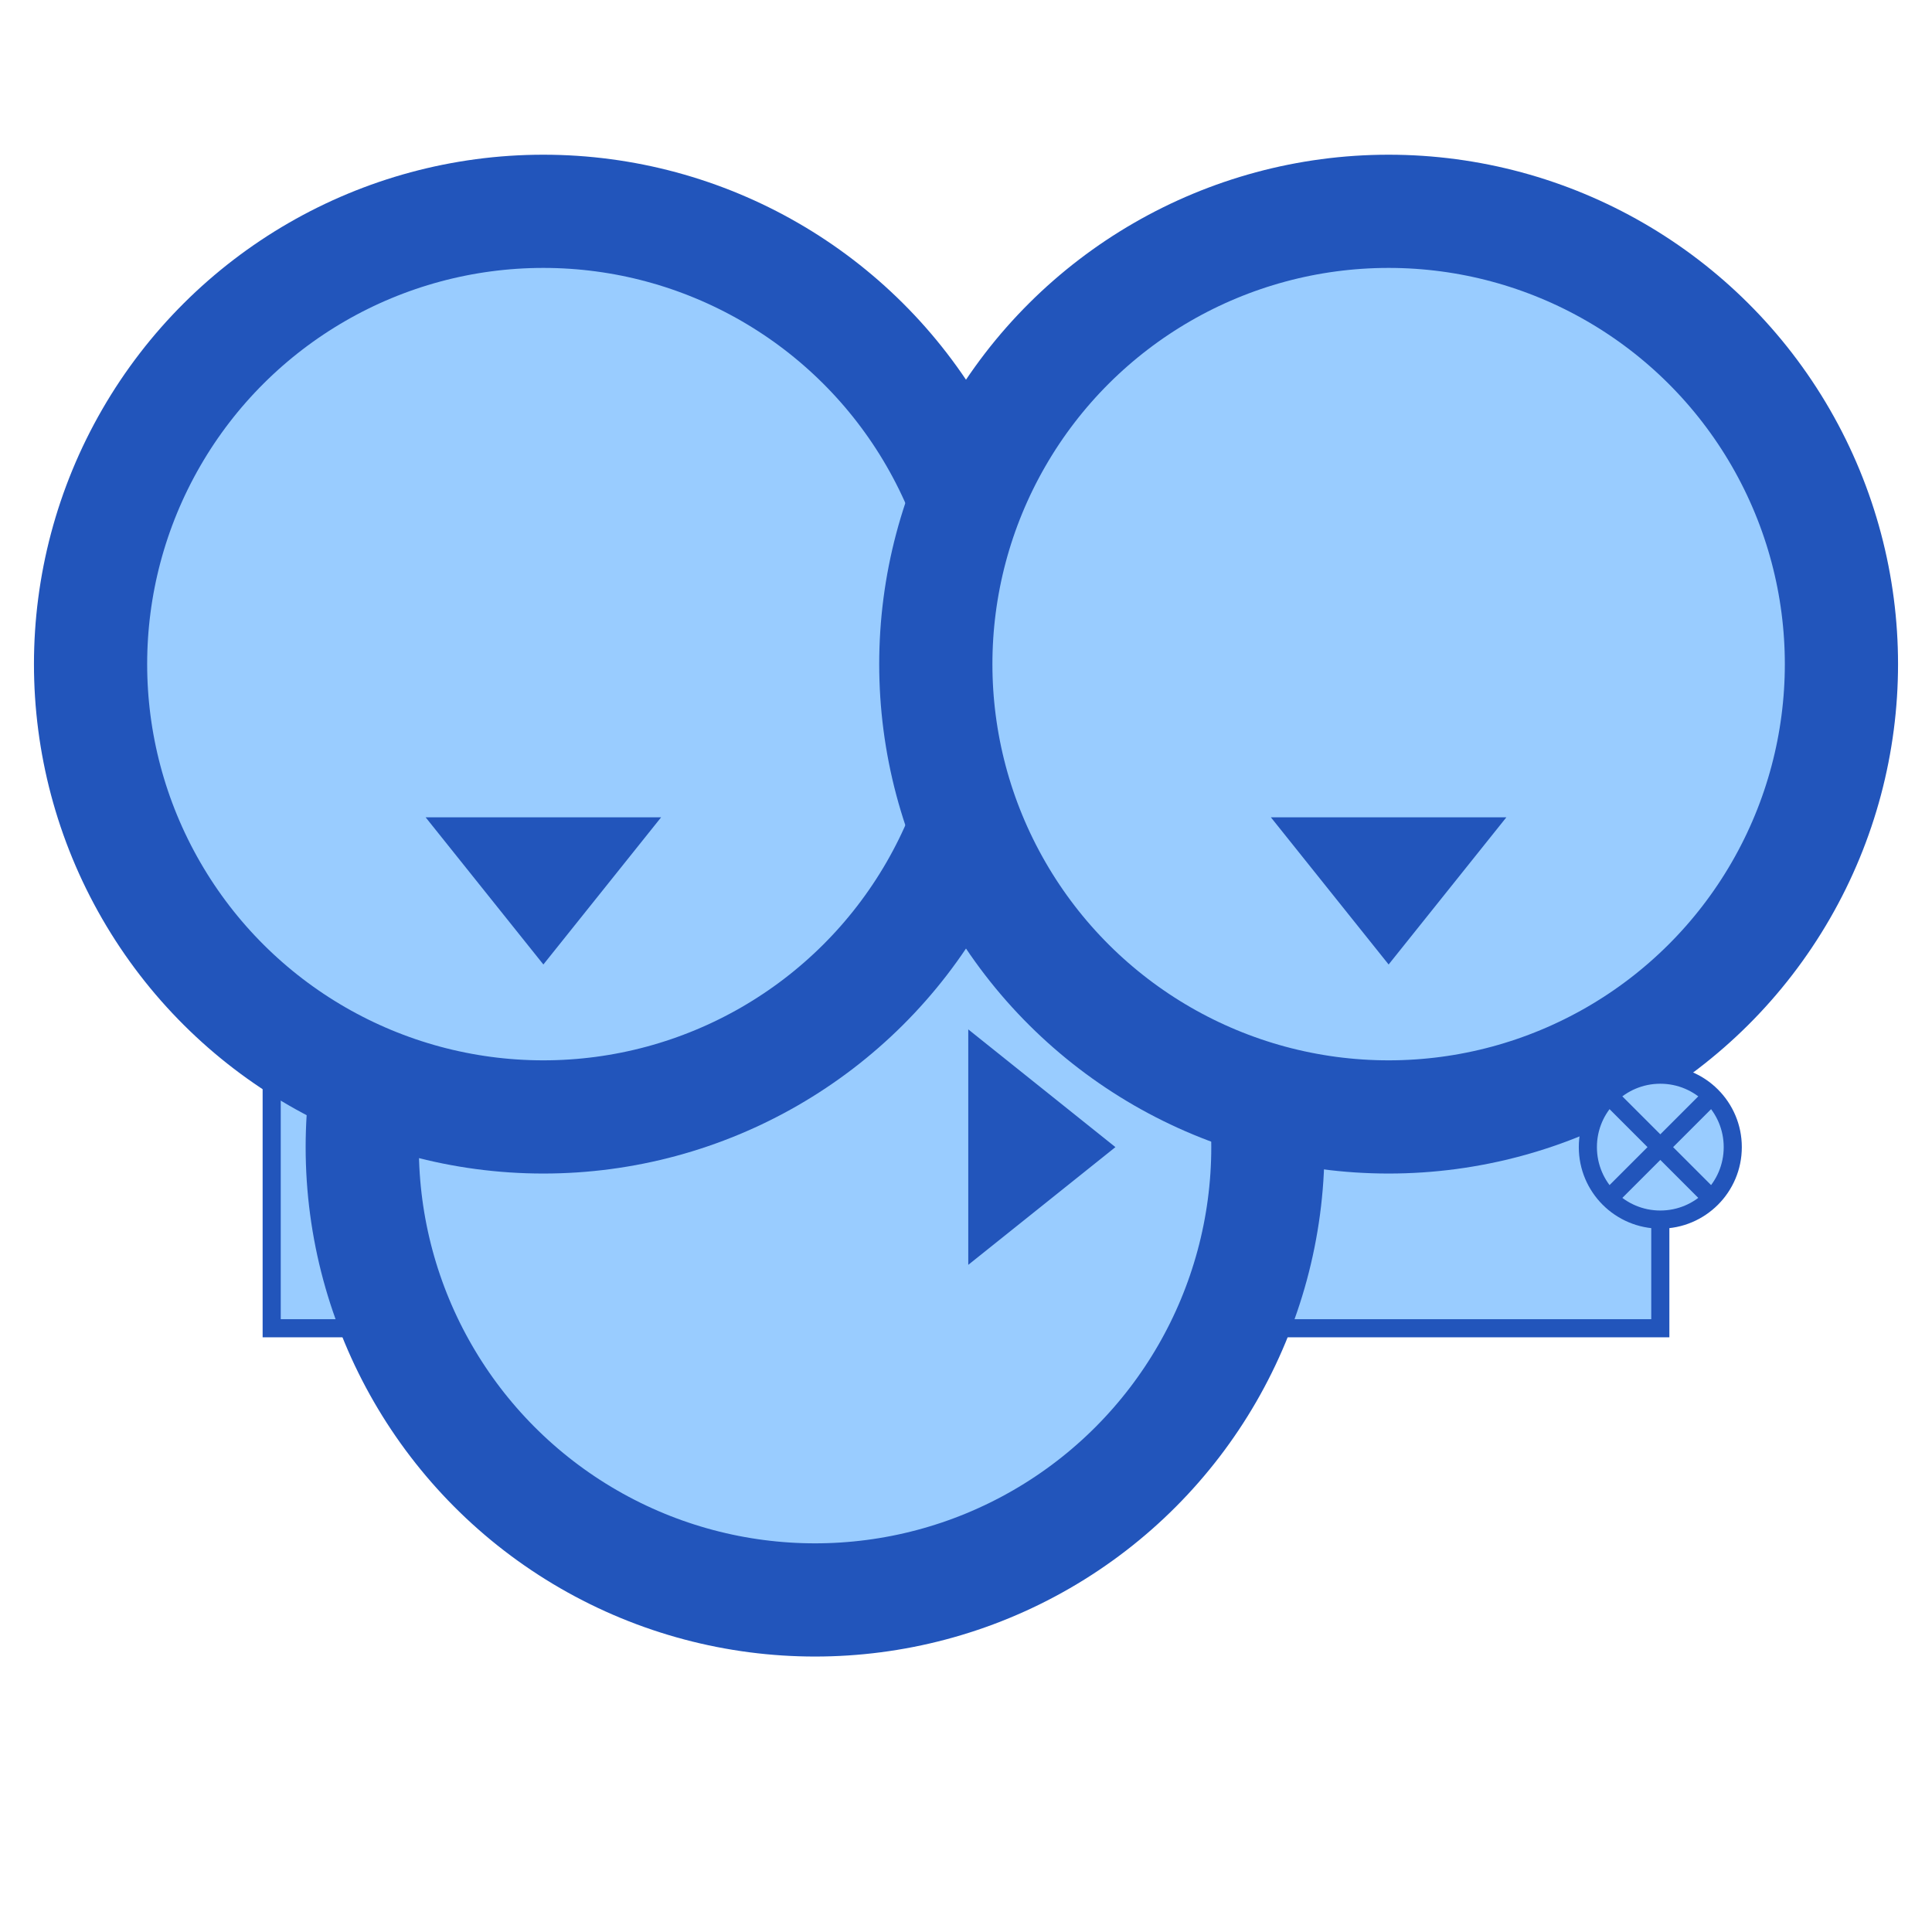 <svg viewBox="0 0 320 320" xmlns="http://www.w3.org/2000/svg" xmlns:xlink="http://www.w3.org/1999/xlink">
  <defs>
    <!-- circle end of node pointer -->
    <marker id="dsv-node-pointer-circle" markerWidth="50" markerHeight="50" refX="10" refY="10" orient="auto">
      <circle r="4" cx="10" cy="10" fill="#9cf" stroke="#25b" />
    </marker>
    <!-- arrow end of node pointer -->
    <marker id="dsv-node-pointer-arrow" markerWidth="13" markerHeight="13" refX="4" refY="6" orient="auto">
      <polygon points="1,2 6,6 1,10" fill="#25b" />
    </marker>
    <!-- individual node -->
    <rect id="dsv-node" x="-45" y="-30" width="90" height="60" fill="#9cf" stroke="#25b" stroke-width="3 " />
  </defs>
  <!-- canvas background -->
  <rect x="0" y="0" width="100%" height="100%" fill="#fff" />
  <!-- front node -->
  <use xlink:href="#dsv-node" x="90" y="190" />
  <!-- rear node -->
  <use xlink:href="#dsv-node" x="230" y="190" />
  <!-- front node's "next" pointer -->
  <polyline id="dsv-front-next-pointer" points="135,190 175,190" fill="none" stroke="#25b" stroke-width="3" marker-start="url(#dsv-node-pointer-circle)" marker-end="url(#dsv-node-pointer-arrow)" />
  <!-- "front" pointer -->
  <polyline id="dsv-front-pointer" points="90,110 90,150" fill="none" stroke="#25b" stroke-width="3" marker-start="url(#dsv-node-pointer-circle)" marker-end="url(#dsv-node-pointer-arrow)" />
  <!-- "front" pointer -->
  <polyline id="dsv-rear-pointer" points="230,110 230,150" fill="none" stroke="#25b" stroke-width="3" marker-start="url(#dsv-node-pointer-circle)" marker-end="url(#dsv-node-pointer-arrow)" />
  <!-- rear node's "next" pointer -->
  <circle id="dsv-rear-next-pointer" r="12" cx="275" cy="190" fill="#9cf" stroke="#25b" stroke-width="3" />
  <path id="dsv-null" d="M 266.515,198.485 L 283.485,181.515 M 266.515,181.515 L 283.485,198.485" fill="none" stroke="#25b" stroke-width="3" />
</svg>
